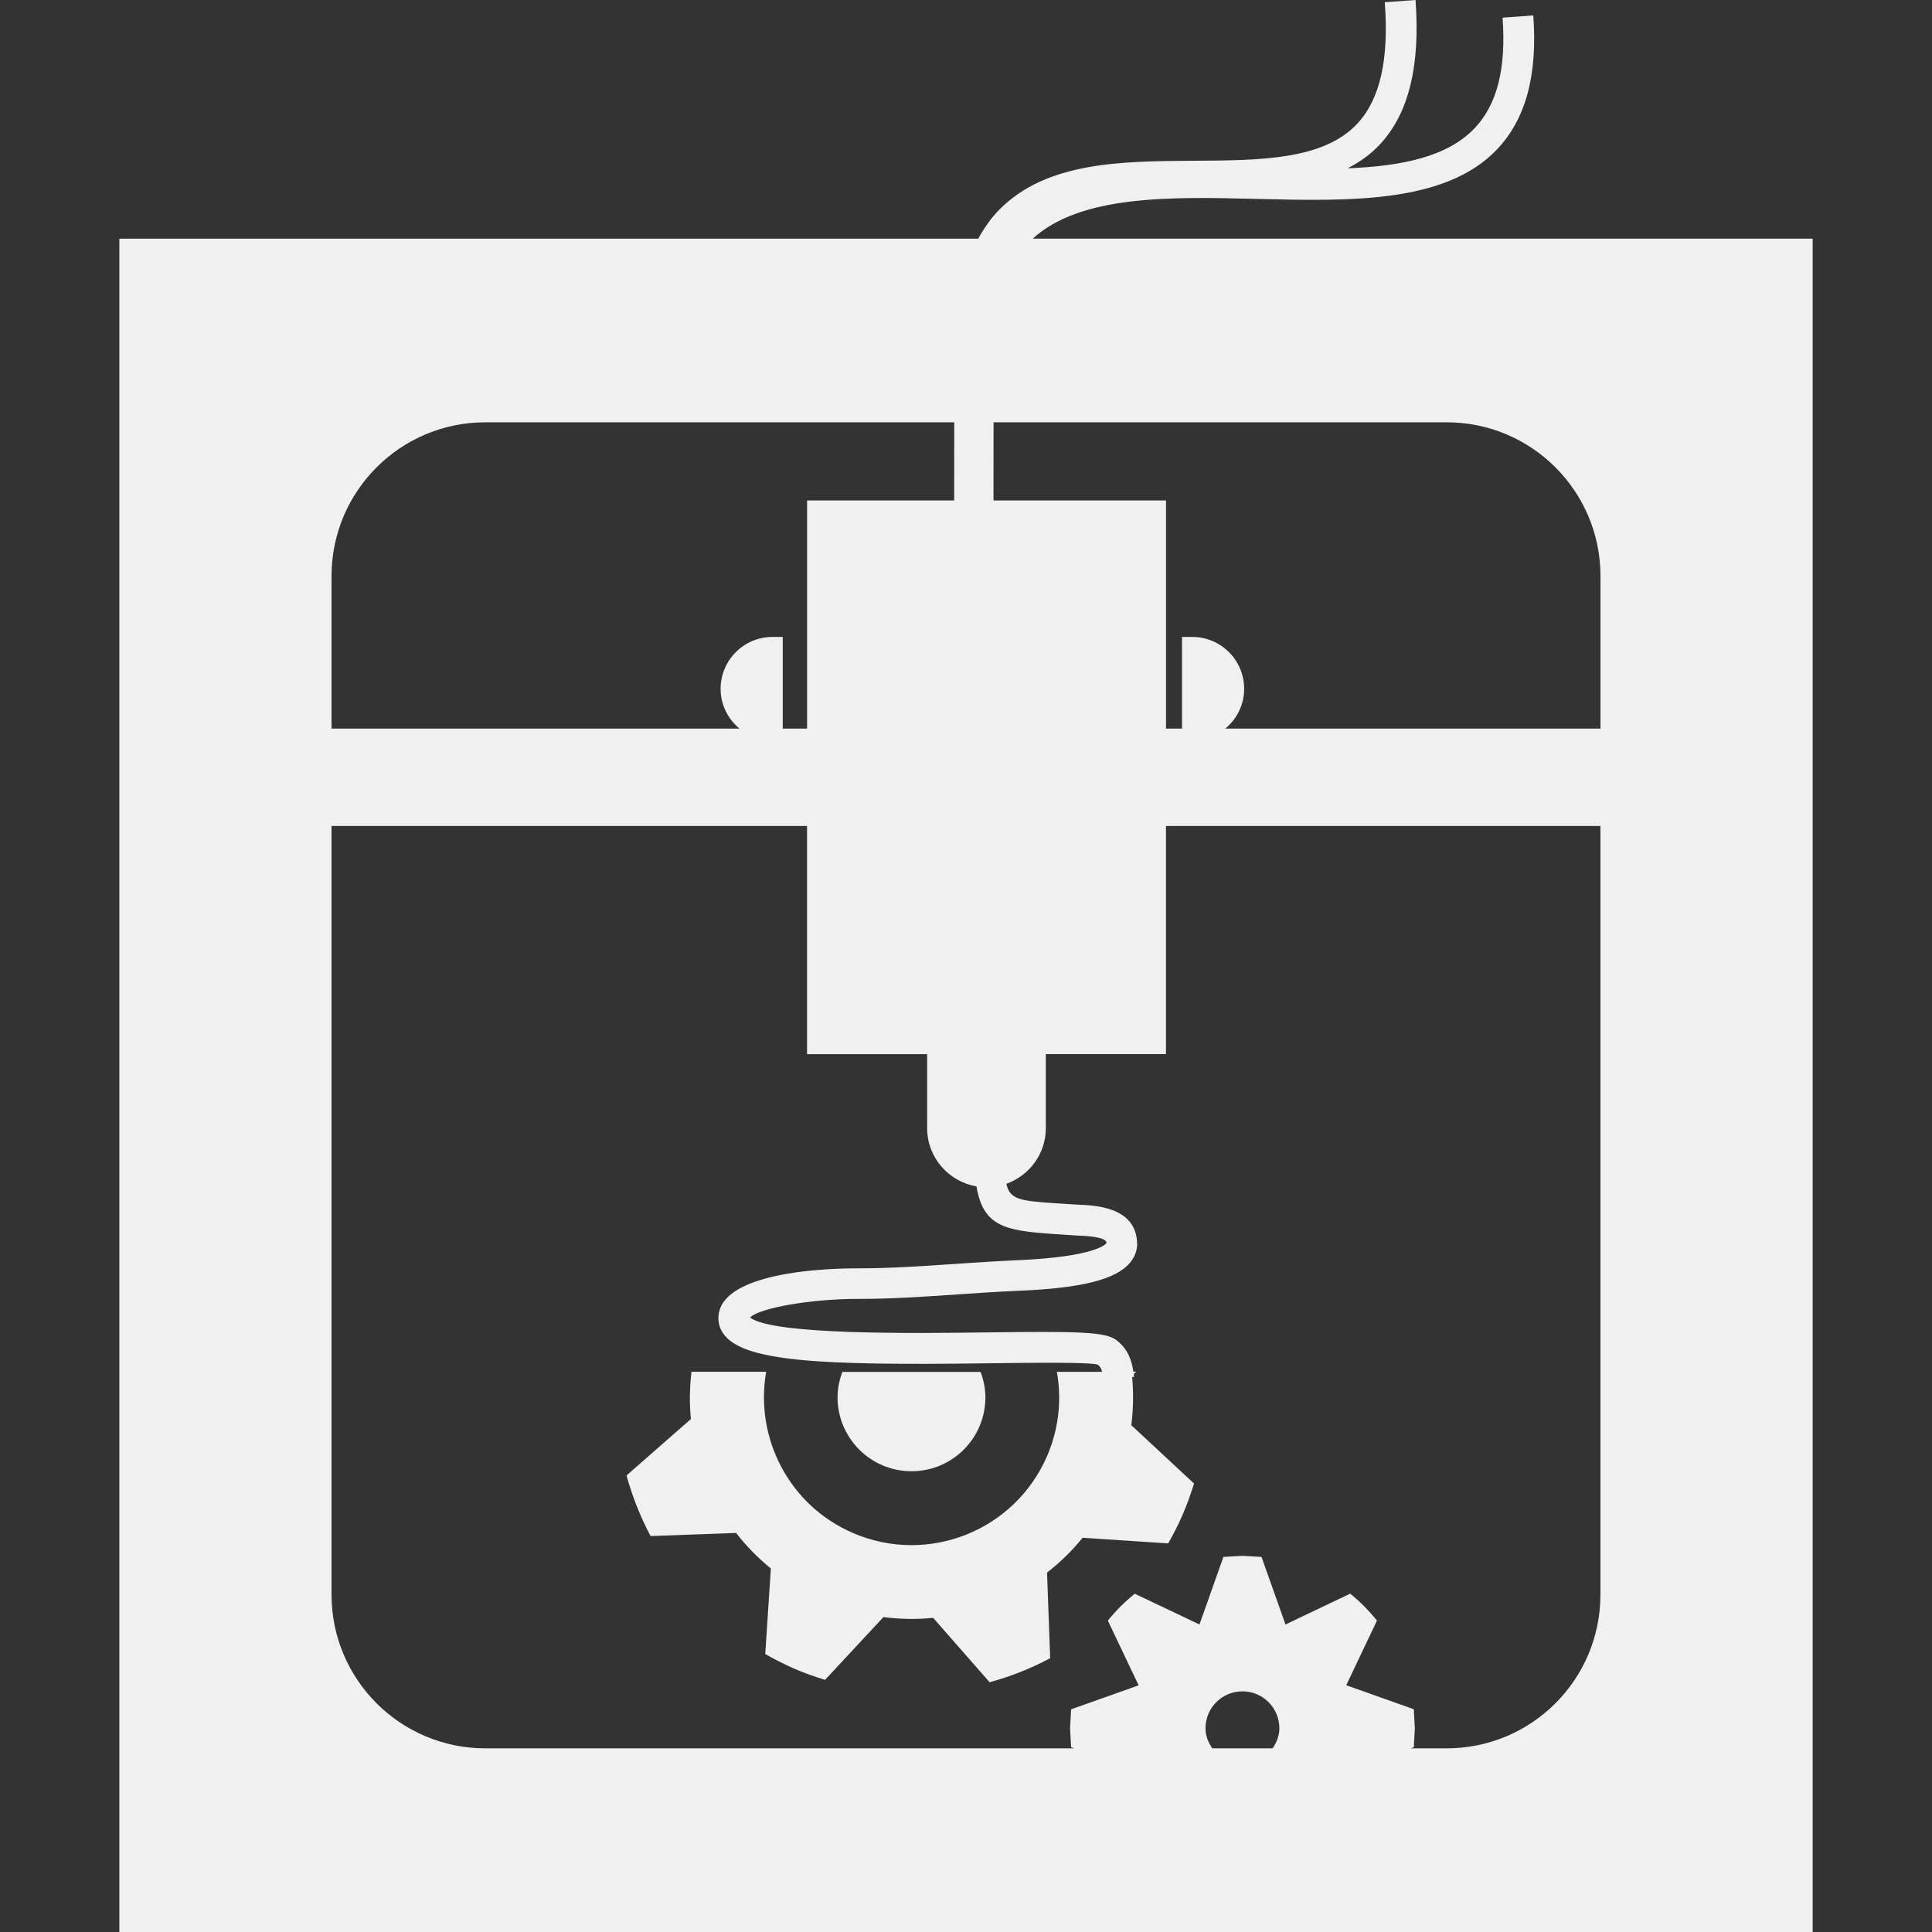 <?xml version="1.0" encoding="iso-8859-1"?>
<!-- Generator: Adobe Illustrator 16.0.0, SVG Export Plug-In . SVG Version: 6.00 Build 0)  -->
<!DOCTYPE svg PUBLIC "-//W3C//DTD SVG 1.1//EN" "http://www.w3.org/Graphics/SVG/1.1/DTD/svg11.dtd">
<svg version="1.1" id="Capa_1" xmlns="http://www.w3.org/2000/svg" xmlns:xlink="http://www.w3.org/1999/xlink" x="0px" y="0px"
	 width="56.125px" height="56.125px" viewBox="0 0 56.125 56.125" style="fill:#f0f0f0; enable-background:new 0 0 56.125 56.125;"
	 xml:space="preserve">
<rect x="0" y="0" width="56.125" height="56.125" fill="#333333" stroke="none"/>
<g>
	<g>
		<path d="M30.001,6.933c1.397-1.271,3.997-1.219,6.522-1.154c2.688,0.065,5.469,0.132,6.963-1.437
			c0.838-0.881,1.184-2.154,1.056-3.894L43.65,0.513c0.107,1.474-0.156,2.524-0.812,3.212c-0.799,0.839-2.134,1.101-3.689,1.165
			c0.349-0.182,0.672-0.405,0.945-0.703c0.832-0.899,1.168-2.27,1.027-4.187l-0.893,0.065c0.125,1.658-0.136,2.809-0.789,3.518
			c-0.985,1.065-2.816,1.076-4.754,1.087c-2.106,0.013-4.285,0.025-5.662,1.428c-0.238,0.242-0.434,0.527-0.606,0.836H3.467v49.191
			h49.191V6.933H30.001z M46.494,16.736v4.43H35.596c0.331-0.276,0.547-0.688,0.547-1.154c0-0.833-0.675-1.509-1.508-1.509h-0.297
			v2.663h-0.465v-6.628h-5.012c0-0.813,0-1.589,0.002-2.27h13.162C44.494,12.268,46.494,14.268,46.494,16.736z M14.1,12.268h13.621
			c-0.001,0.682-0.002,1.458-0.002,2.27h-4.273v6.628h-0.707v-2.663h-0.297c-0.834,0-1.508,0.676-1.508,1.509
			c0,0.466,0.215,0.878,0.548,1.154H9.631v-4.43C9.631,14.268,11.632,12.268,14.1,12.268z M35.02,50.207
			c0-0.594,0.48-1.073,1.073-1.073s1.073,0.479,1.073,1.073c0,0.221-0.082,0.413-0.195,0.583h-1.755
			C35.102,50.62,35.02,50.426,35.02,50.207z M42.025,50.79H40.98l0.092-0.032l0.029-0.551l-0.029-0.553l-1.37-0.487l-0.593-0.21
			l0.27-0.57l0.622-1.308c-0.229-0.287-0.492-0.552-0.778-0.783l-1.312,0.625l-0.567,0.271L37.134,46.6l-0.487-1.371l-0.553-0.031
			l-0.554,0.031L35.055,46.6l-0.211,0.592l-0.568-0.271l-1.31-0.622c-0.288,0.229-0.551,0.493-0.782,0.78l0.623,1.312l0.271,0.568
			l-0.592,0.211l-1.37,0.486l-0.031,0.551l0.031,0.551l0.092,0.032H14.1c-2.468,0-4.469-2-4.469-4.468V23.995h13.814v6.628h3.489
			v2.148c0,0.852,0.62,1.555,1.432,1.693c0.196,1.153,0.812,1.282,2.174,1.379l0.729,0.049c0.256,0.01,0.854,0.029,0.879,0.215
			c-0.01,0.017-0.262,0.404-2.625,0.504c-0.609,0.027-1.207,0.068-1.795,0.107c-0.953,0.065-1.854,0.127-2.765,0.127
			c-0.014,0-0.024,0-0.042,0c-0.817,0-3.446,0.079-3.968,1.086c-0.126,0.272-0.109,0.553,0.044,0.789
			c0.544,0.836,2.79,0.948,7.624,0.885c1.354-0.018,3.033-0.039,3.271,0.039c0.06,0.047,0.099,0.104,0.125,0.207h-1.314
			c0.141,0.799,0.062,1.644-0.282,2.441c-0.938,2.18-3.465,3.182-5.642,2.242c-1.864-0.805-2.857-2.77-2.521-4.684h-2.17
			c-0.054,0.461-0.063,0.92-0.017,1.373l-1.87,1.639c0.167,0.609,0.402,1.201,0.698,1.761l2.485-0.091
			c0.294,0.379,0.631,0.725,1.01,1.033l-0.163,2.486c0.271,0.153,0.553,0.297,0.847,0.426c0.294,0.127,0.59,0.23,0.89,0.324
			l1.696-1.824c0.486,0.062,0.971,0.07,1.445,0.022l1.64,1.87c0.61-0.166,1.2-0.4,1.759-0.698l-0.091-2.487
			c0.379-0.295,0.726-0.633,1.034-1.012l2.486,0.164c0.153-0.271,0.299-0.552,0.424-0.848c0.129-0.293,0.232-0.592,0.326-0.891
			l-1.822-1.695c0.06-0.469,0.066-0.936,0.025-1.396l0.057-0.006c-0.004-0.028-0.01-0.058-0.012-0.085l0.076-0.068h-0.086
			c-0.047-0.324-0.152-0.652-0.492-0.916c-0.322-0.242-1.061-0.26-3.826-0.224c-2.024,0.026-6.178,0.08-6.817-0.435
			c0.282-0.278,1.761-0.539,3.13-0.539c0.018,0.002,0.029,0,0.042,0c0.942,0,1.857-0.062,2.826-0.129
			c0.581-0.039,1.17-0.08,1.815-0.107c1.819-0.077,2.813-0.327,3.222-0.812c0.163-0.194,0.233-0.424,0.204-0.646
			c-0.082-0.986-1.236-1.025-1.729-1.044l-0.696-0.044c-0.961-0.068-1.269-0.102-1.369-0.562c0.668-0.238,1.147-0.869,1.147-1.619
			v-2.148h3.49v-6.628h12.621v22.327C46.494,48.79,44.494,50.79,42.025,50.79z"/>
		<path d="M26.48,42.74c1.186,0,2.146-0.961,2.146-2.146c0-0.262-0.054-0.509-0.14-0.74h-4.015c-0.086,0.231-0.14,0.479-0.14,0.74
			C24.333,41.779,25.294,42.74,26.48,42.74z"/>
	</g>
</g>
<g>
</g>
<g>
</g>
<g>
</g>
<g>
</g>
<g>
</g>
<g>
</g>
<g>
</g>
<g>
</g>
<g>
</g>
<g>
</g>
<g>
</g>
<g>
</g>
<g>
</g>
<g>
</g>
<g>
</g>
</svg>
